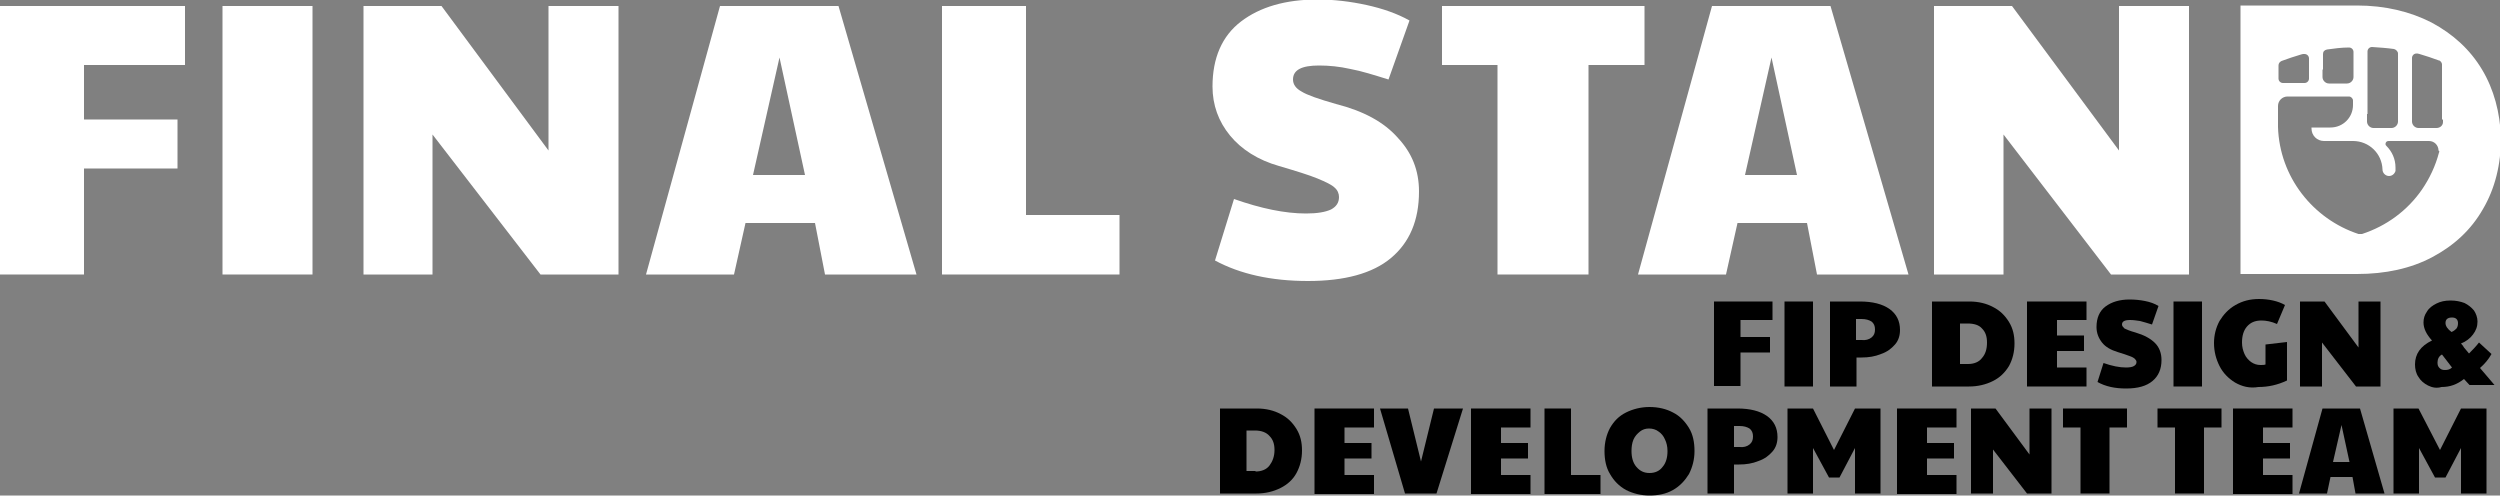 <?xml version="1.0" encoding="utf-8"?>
<!-- Generator: Adobe Illustrator 26.5.0, SVG Export Plug-In . SVG Version: 6.00 Build 0)  -->
<svg version="1.1" id="Capa_1" xmlns="http://www.w3.org/2000/svg" xmlns:xlink="http://www.w3.org/1999/xlink" x="0px" y="0px"
	 viewBox="0 0 500 99.1" style="enable-background:new 0 0 500 99.1;" xml:space="preserve">
<rect x="0" y="0" width="500" height="99.1" fill="#808080" stroke="none"/>
<style type="text/css">
	.st0{fill:#FFFFFF;}
</style>
<g>
	<g>
		<polygon class="st0" points="0,54.9 16.8,54.9 16.8,33.7 35.5,33.7 35.5,23.9 16.8,23.9 16.8,13 37,13 37,1.2 0,1.2 		"/>
		<rect x="44.5" y="1.2" class="st0" width="18" height="53.7"/>
		<polygon class="st0" points="109.7,30.1 88.3,1.2 72.7,1.2 72.7,54.9 86.5,54.9 86.5,26.9 108.1,54.9 123.7,54.9 123.7,1.2 
			109.7,1.2 		"/>
		<path class="st0" d="M144,1.2l-14.8,53.7h17.6l2.3-10.3h13.9l2,10.3h18.3L167.7,1.2H144z M150.6,35l5.3-23.5L161,35H150.6z"/>
		<polygon class="st0" points="205.2,1.2 188.4,1.2 188.4,54.9 223.9,54.9 223.9,43 205.2,43 		"/>
		<path class="st0" d="M267.2,20.8c-3.5-1-5.8-1.8-6.9-2.5c-1.1-0.6-1.7-1.4-1.7-2.4c0-1.9,1.7-2.8,5.2-2.8c2,0,4.1,0.2,6.3,0.7
			c2.2,0.4,4.7,1.2,7.6,2.1l4.2-11.8c-2.5-1.4-5.4-2.4-8.6-3.1c-3.2-0.7-6.5-1.1-9.8-1.1c-6.4,0-11.5,1.5-15.3,4.4
			c-3.8,2.9-5.7,7.3-5.7,13c0,3.7,1.2,7,3.5,9.8c2.3,2.8,5.6,4.9,9.8,6.1c3.4,1,6,1.8,7.7,2.5c1.7,0.7,2.9,1.3,3.4,1.8
			c0.6,0.5,0.9,1.2,0.9,1.9c0,1.1-0.5,1.9-1.6,2.5c-1.1,0.5-2.7,0.8-5,0.8c-4.2,0-9-1-14.4-2.9L243,52.1c5,2.7,11.2,4.1,18.6,4.1
			c7.3,0,12.9-1.5,16.6-4.6c3.7-3.1,5.6-7.5,5.6-13.3c0-4.2-1.4-7.7-4.2-10.7C276.8,24.4,272.7,22.2,267.2,20.8z"/>
		<polygon class="st0" points="328.9,1.2 288.4,1.2 288.4,13 299.5,13 299.5,54.9 317.7,54.9 317.7,13 328.9,13 		"/>
		<path class="st0" d="M342.4,1.2l-14.8,53.7h17.6l2.3-10.3h13.9l2,10.3h18.3L366.1,1.2H342.4z M349,35l5.3-23.5l5.1,23.5H349z"/>
		<polygon class="st0" points="423.8,30.1 402.4,1.2 386.8,1.2 386.8,54.9 400.7,54.9 400.7,26.9 422.2,54.9 437.8,54.9 437.8,1.2 
			423.8,1.2 		"/>
		<path class="st0" d="M496.4,13.9c-2.4-4-5.8-7.1-10.1-9.4c-4.3-2.2-9.3-3.4-14.9-3.4h-23.3v53.7h23.3c5.7,0,10.8-1.1,15.1-3.4
			c4.3-2.3,7.7-5.4,10.1-9.6c2.4-4.1,3.6-8.9,3.6-14.3C500,22.5,498.8,17.9,496.4,13.9z M473.5,22.8v-2V10.3c0-0.5,0.4-0.9,0.9-0.9
			c0,0,0,0,0,0c1.5,0.1,3,0.2,4.4,0.4c0,0,0,0,0,0c0.4,0.1,0.8,0.5,0.8,0.9v12.1h0v1.5c0,0.7-0.6,1.3-1.3,1.3h-3.6
			c-0.7,0-1.3-0.6-1.3-1.3V22.8z M464.6,13.9v-2.1v-1c0-0.5,0.3-0.8,0.8-0.9c0,0,0,0,0,0c1.4-0.2,2.9-0.4,4.4-0.4c0,0,0,0,0,0
			c0.5,0,0.9,0.4,0.9,0.9v3.6h0v1.4c0,0.7-0.6,1.3-1.3,1.3h-3.6c-0.7,0-1.3-0.6-1.3-1.3V13.9z M455.7,15v-0.7v-1.2
			c0-0.4,0.2-0.7,0.6-0.9c0,0,0,0,0,0c1.3-0.5,2.6-0.9,3.9-1.3c0.1,0,0.3-0.1,0.4-0.1c0,0,0,0,0,0c0.1,0,0.2,0,0.3,0
			c0.5,0,0.9,0.4,0.9,0.9V15h0v0.7c0,0.5-0.4,0.9-0.9,0.9h-4.3c-0.5,0-0.9-0.4-0.9-0.9V15z M487.8,30.5
			C487.8,30.5,487.8,30.5,487.8,30.5c-0.7,2.7-1.9,5.2-3.4,7.4c-2.9,4.2-7.1,7.3-12,8.9h-0.7c-9.1-3-15.8-11.4-16.1-21.4
			c0-0.3,0-0.5,0-0.8v-3.4c0-1.1,0.9-1.9,1.9-1.9h12.3c0.4,0,0.8,0.4,0.8,0.8V21c0,2.5-2,4.5-4.5,4.5h-3.8v0.2
			c0,1.4,1.1,2.5,2.5,2.5h5.8c3.2,0,5.8,2.5,5.9,5.7c0,0,0,0,0,0c0,0.7,0.6,1.3,1.3,1.3c0.6,0,1.1-0.4,1.3-1c0,0,0-0.1,0-0.1
			c0,0,0-0.1,0-0.1c0,0,0,0,0,0c0-0.2,0-0.3,0-0.5c0-1.7-0.7-3.2-1.8-4.3c0,0,0,0,0,0c-0.1-0.1-0.2-0.2-0.2-0.4
			c0-0.3,0.2-0.6,0.6-0.6h8.1l0,0c1.1,0,1.9,0.9,1.9,1.9C487.9,30.2,487.9,30.4,487.8,30.5z M488.6,23.9c0,0.2,0,0.3,0,0.5
			c0,0.7-0.6,1.2-1.3,1.2h-3.6c-0.7,0-1.3-0.6-1.3-1.3v-1.1v-2.5v-9.1c0-0.5,0.4-0.9,0.9-0.9c0.1,0,0.1,0,0.2,0c0,0,0,0,0,0
			c0.1,0,0.3,0.1,0.4,0.1c1.3,0.4,2.6,0.8,3.9,1.3c0,0,0.1,0,0.1,0c0,0,0,0,0,0c0.3,0.2,0.5,0.5,0.5,0.8V23.9z"/>
	</g>
	<g>
		<path d="M342.8,60.3h11.7V64h-6.4v3.4h5.9v3.1h-5.9v6.7h-5.3V60.3z"/>
		<path d="M356.9,60.3h5.7v17h-5.7V60.3z"/>
		<path d="M365.9,60.3h6.1c2.5,0,4.5,0.5,5.9,1.5c1.4,1,2.1,2.4,2.1,4.2c0,1.1-0.3,2.1-1,2.9c-0.7,0.8-1.6,1.5-2.8,1.9
			c-1.2,0.5-2.5,0.7-3.9,0.7h-1v5.8h-5.3V60.3z M374.3,67.5c0.5-0.4,0.7-0.9,0.7-1.6c0-0.7-0.2-1.2-0.7-1.6c-0.5-0.3-1.1-0.5-2-0.5
			h-1.1V68c0.3,0,0.7,0,1.1,0C373.1,68.1,373.8,67.9,374.3,67.5z"/>
		<path d="M386.5,60.3h7.4c1.8,0,3.4,0.4,4.7,1.1c1.4,0.7,2.4,1.7,3.2,3c0.8,1.3,1.1,2.7,1.1,4.3c0,1.7-0.4,3.2-1.1,4.5
			c-0.8,1.3-1.8,2.3-3.2,3c-1.4,0.7-3,1.1-4.8,1.1h-7.4V60.3z M393.6,72.8c1.2,0,2.2-0.4,2.8-1.2c0.7-0.8,1-1.8,1-3.1
			c0-1.2-0.3-2.1-1-2.8c-0.6-0.7-1.6-1-2.9-1H392v8.1H393.6z"/>
		<path d="M405.4,60.3h11.9V64h-5.9v3.1h5.4v3.1h-5.4v3.3h5.9v3.8h-11.9V60.3z"/>
		<path d="M419.5,76.4l1.2-3.8c1.7,0.6,3.2,0.9,4.5,0.9c0.7,0,1.3-0.1,1.6-0.3c0.3-0.2,0.5-0.4,0.5-0.8c0-0.2-0.1-0.4-0.3-0.6
			c-0.2-0.2-0.5-0.4-1.1-0.6c-0.5-0.2-1.4-0.5-2.4-0.8c-1.3-0.4-2.4-1-3.1-1.9s-1.1-1.9-1.1-3.1c0-1.8,0.6-3.2,1.8-4.1
			c1.2-0.9,2.8-1.4,4.8-1.4c1.1,0,2.1,0.1,3.1,0.3c1,0.2,1.9,0.5,2.7,1l-1.3,3.7c-0.9-0.3-1.7-0.5-2.4-0.7c-0.7-0.1-1.3-0.2-2-0.2
			c-1.1,0-1.6,0.3-1.6,0.9c0,0.3,0.2,0.5,0.5,0.8c0.4,0.2,1.1,0.5,2.2,0.8c1.7,0.5,3,1.2,3.9,2.1s1.3,2.1,1.3,3.4
			c0,1.8-0.6,3.2-1.8,4.2c-1.2,1-2.9,1.5-5.3,1.5C423,77.7,421.1,77.3,419.5,76.4z"/>
		<path d="M434.7,60.3h5.7v17h-5.7V60.3z"/>
		<path d="M447,76.5c-1.3-0.8-2.4-1.9-3.1-3.3s-1.1-2.9-1.1-4.6c0-1.6,0.4-3.1,1.1-4.4c0.8-1.3,1.8-2.4,3.2-3.2s2.9-1.2,4.7-1.2
			c1,0,1.9,0.1,2.8,0.3c0.9,0.2,1.7,0.5,2.4,0.9l-1.6,3.8c-1.1-0.5-2.2-0.7-3.1-0.7c-1.3,0-2.2,0.4-2.9,1.2c-0.7,0.8-1,1.9-1,3.2
			c0,0.9,0.2,1.6,0.5,2.3c0.3,0.7,0.8,1.2,1.3,1.6c0.6,0.4,1.2,0.6,1.9,0.6c0.4,0,0.7,0,1-0.1v-4l4.3-0.5v7.7
			c-1.9,0.9-3.8,1.3-5.7,1.3C449.9,77.7,448.4,77.3,447,76.5z"/>
		<path d="M459.9,60.3h5l6.8,9.2v-9.2h4.4v17h-4.9l-6.8-8.8v8.8h-4.4V60.3z"/>
		<path d="M485.6,77.1c-0.8-0.4-1.5-1-1.9-1.7c-0.5-0.7-0.7-1.6-0.7-2.5c0-2.1,1.1-3.7,3.4-4.8c-1.1-1.2-1.7-2.4-1.7-3.6
			c0-0.8,0.2-1.5,0.7-2.2c0.4-0.7,1.1-1.2,1.9-1.6c0.8-0.4,1.7-0.6,2.8-0.6c1.1,0,2,0.2,2.8,0.5c0.8,0.4,1.4,0.9,1.9,1.5
			c0.4,0.6,0.7,1.4,0.7,2.2c0,1-0.3,1.8-0.9,2.6c-0.6,0.8-1.4,1.4-2.4,1.8c0.3,0.3,0.5,0.6,0.6,0.8l1,1.2c0.6-0.6,1.3-1.3,2-2.2
			l2.5,2.3c-0.6,1.1-1.4,2-2.3,2.8l2.9,3.4h-5l-1.1-1.2c-1.4,1.1-2.8,1.6-4.5,1.6C487.3,77.7,486.4,77.5,485.6,77.1z M490.4,73.5
			l-2-2.6c-0.6,0.3-0.9,0.9-0.9,1.6c0,0.5,0.1,0.8,0.4,1.1c0.3,0.3,0.6,0.4,1.1,0.4C489.5,74,490,73.9,490.4,73.5z M491.3,65.7
			c0.2-0.3,0.3-0.6,0.3-1.1c0-0.3-0.1-0.6-0.3-0.8c-0.2-0.2-0.5-0.3-0.9-0.3c-0.9,0-1.3,0.4-1.3,1.1c0,0.3,0.1,0.6,0.3,0.9
			c0.2,0.3,0.5,0.6,0.9,0.9C490.8,66.2,491.1,65.9,491.3,65.7z"/>
		<path d="M244,81.7h7.4c1.8,0,3.4,0.4,4.7,1.1c1.4,0.7,2.4,1.7,3.2,3c0.8,1.3,1.1,2.7,1.1,4.3c0,1.7-0.4,3.2-1.1,4.5
			c-0.7,1.3-1.8,2.3-3.2,3c-1.4,0.7-3,1.1-4.8,1.1H244V81.7z M251.1,94.3c1.2,0,2.2-0.4,2.8-1.2s1-1.8,1-3.1c0-1.2-0.3-2.1-1-2.8
			c-0.6-0.7-1.6-1.1-2.9-1.1h-1.7v8.1H251.1z"/>
		<path d="M262.9,81.7h11.9v3.8h-5.9v3.1h5.4v3.1h-5.4V95h5.9v3.8h-11.9V81.7z"/>
		<path d="M276,81.7h5.6l2.6,10.6l2.6-10.6h5.8l-5.3,17H281L276,81.7z"/>
		<path d="M294.2,81.7h11.9v3.8h-5.9v3.1h5.4v3.1h-5.4V95h5.9v3.8h-11.9V81.7z"/>
		<path d="M308.9,81.7h5.3V95h5.9v3.8h-11.2V81.7z"/>
		<path d="M325.2,98c-1.4-0.8-2.4-1.8-3.2-3.2c-0.8-1.3-1.1-2.9-1.1-4.6c0-1.7,0.4-3.3,1.1-4.6c0.8-1.4,1.8-2.4,3.2-3.1
			c1.4-0.7,3-1.1,4.7-1.1c1.8,0,3.4,0.4,4.7,1.1c1.4,0.7,2.4,1.8,3.2,3.1c0.8,1.3,1.1,2.9,1.1,4.6c0,1.7-0.4,3.2-1.1,4.6
			c-0.8,1.3-1.8,2.4-3.2,3.2c-1.4,0.8-3,1.1-4.7,1.1C328.2,99.1,326.6,98.7,325.2,98z M332.5,93.4c0.7-0.8,1-1.9,1-3.2
			c0-0.9-0.2-1.7-0.5-2.3c-0.3-0.7-0.7-1.2-1.3-1.6c-0.5-0.4-1.2-0.6-1.9-0.6c-0.7,0-1.3,0.2-1.8,0.6c-0.5,0.4-1,0.9-1.3,1.6
			c-0.3,0.7-0.4,1.5-0.4,2.3c0,1.3,0.3,2.4,1,3.2c0.7,0.8,1.5,1.2,2.6,1.2C331,94.6,331.9,94.2,332.5,93.4z"/>
		<path d="M341.4,81.7h6.1c2.5,0,4.5,0.5,5.9,1.5c1.4,1,2.1,2.4,2.1,4.2c0,1.1-0.3,2.1-1,2.9c-0.7,0.8-1.6,1.5-2.8,1.9
			c-1.2,0.5-2.5,0.7-3.9,0.7h-1v5.8h-5.3V81.7z M349.9,88.9c0.5-0.4,0.7-0.9,0.7-1.6c0-0.7-0.2-1.2-0.7-1.6c-0.5-0.3-1.1-0.5-2-0.5
			h-1.1v4.2c0.3,0,0.7,0,1.1,0C348.7,89.5,349.4,89.3,349.9,88.9z"/>
		<path d="M357.5,81.7h5.1l4.2,8.3l4.2-8.3h5.1v17H371v-9.1l-3.1,5.9h-2.1l-3.2-5.9v9.1h-5.1V81.7z"/>
		<path d="M379.4,81.7h11.9v3.8h-5.9v3.1h5.4v3.1h-5.4V95h5.9v3.8h-11.9V81.7z"/>
		<path d="M394.1,81.7h5l6.8,9.2v-9.2h4.4v17h-4.9l-6.8-8.8v8.8h-4.4V81.7z"/>
		<path d="M416.1,85.5h-3.5v-3.8h12.8v3.8h-3.5v13.2h-5.8V85.5z"/>
		<path d="M435,85.5h-3.5v-3.8h12.8v3.8h-3.5v13.2H435V85.5z"/>
		<path d="M446.6,81.7h11.9v3.8h-5.9v3.1h5.4v3.1h-5.4V95h5.9v3.8h-11.9V81.7z"/>
		<path d="M464.5,81.7h7.5l4.9,17h-5.8l-0.6-3.3h-4.4l-0.7,3.3h-5.6L464.5,81.7z M469.9,92.4l-1.6-7.4l-1.7,7.4H469.9z"/>
		<path d="M478.6,81.7h5.1L488,90l4.2-8.3h5.1v17h-5.1v-9.1l-3.1,5.9h-2.1l-3.2-5.9v9.1h-5.1V81.7z"/>
	</g>
</g>
</svg>
